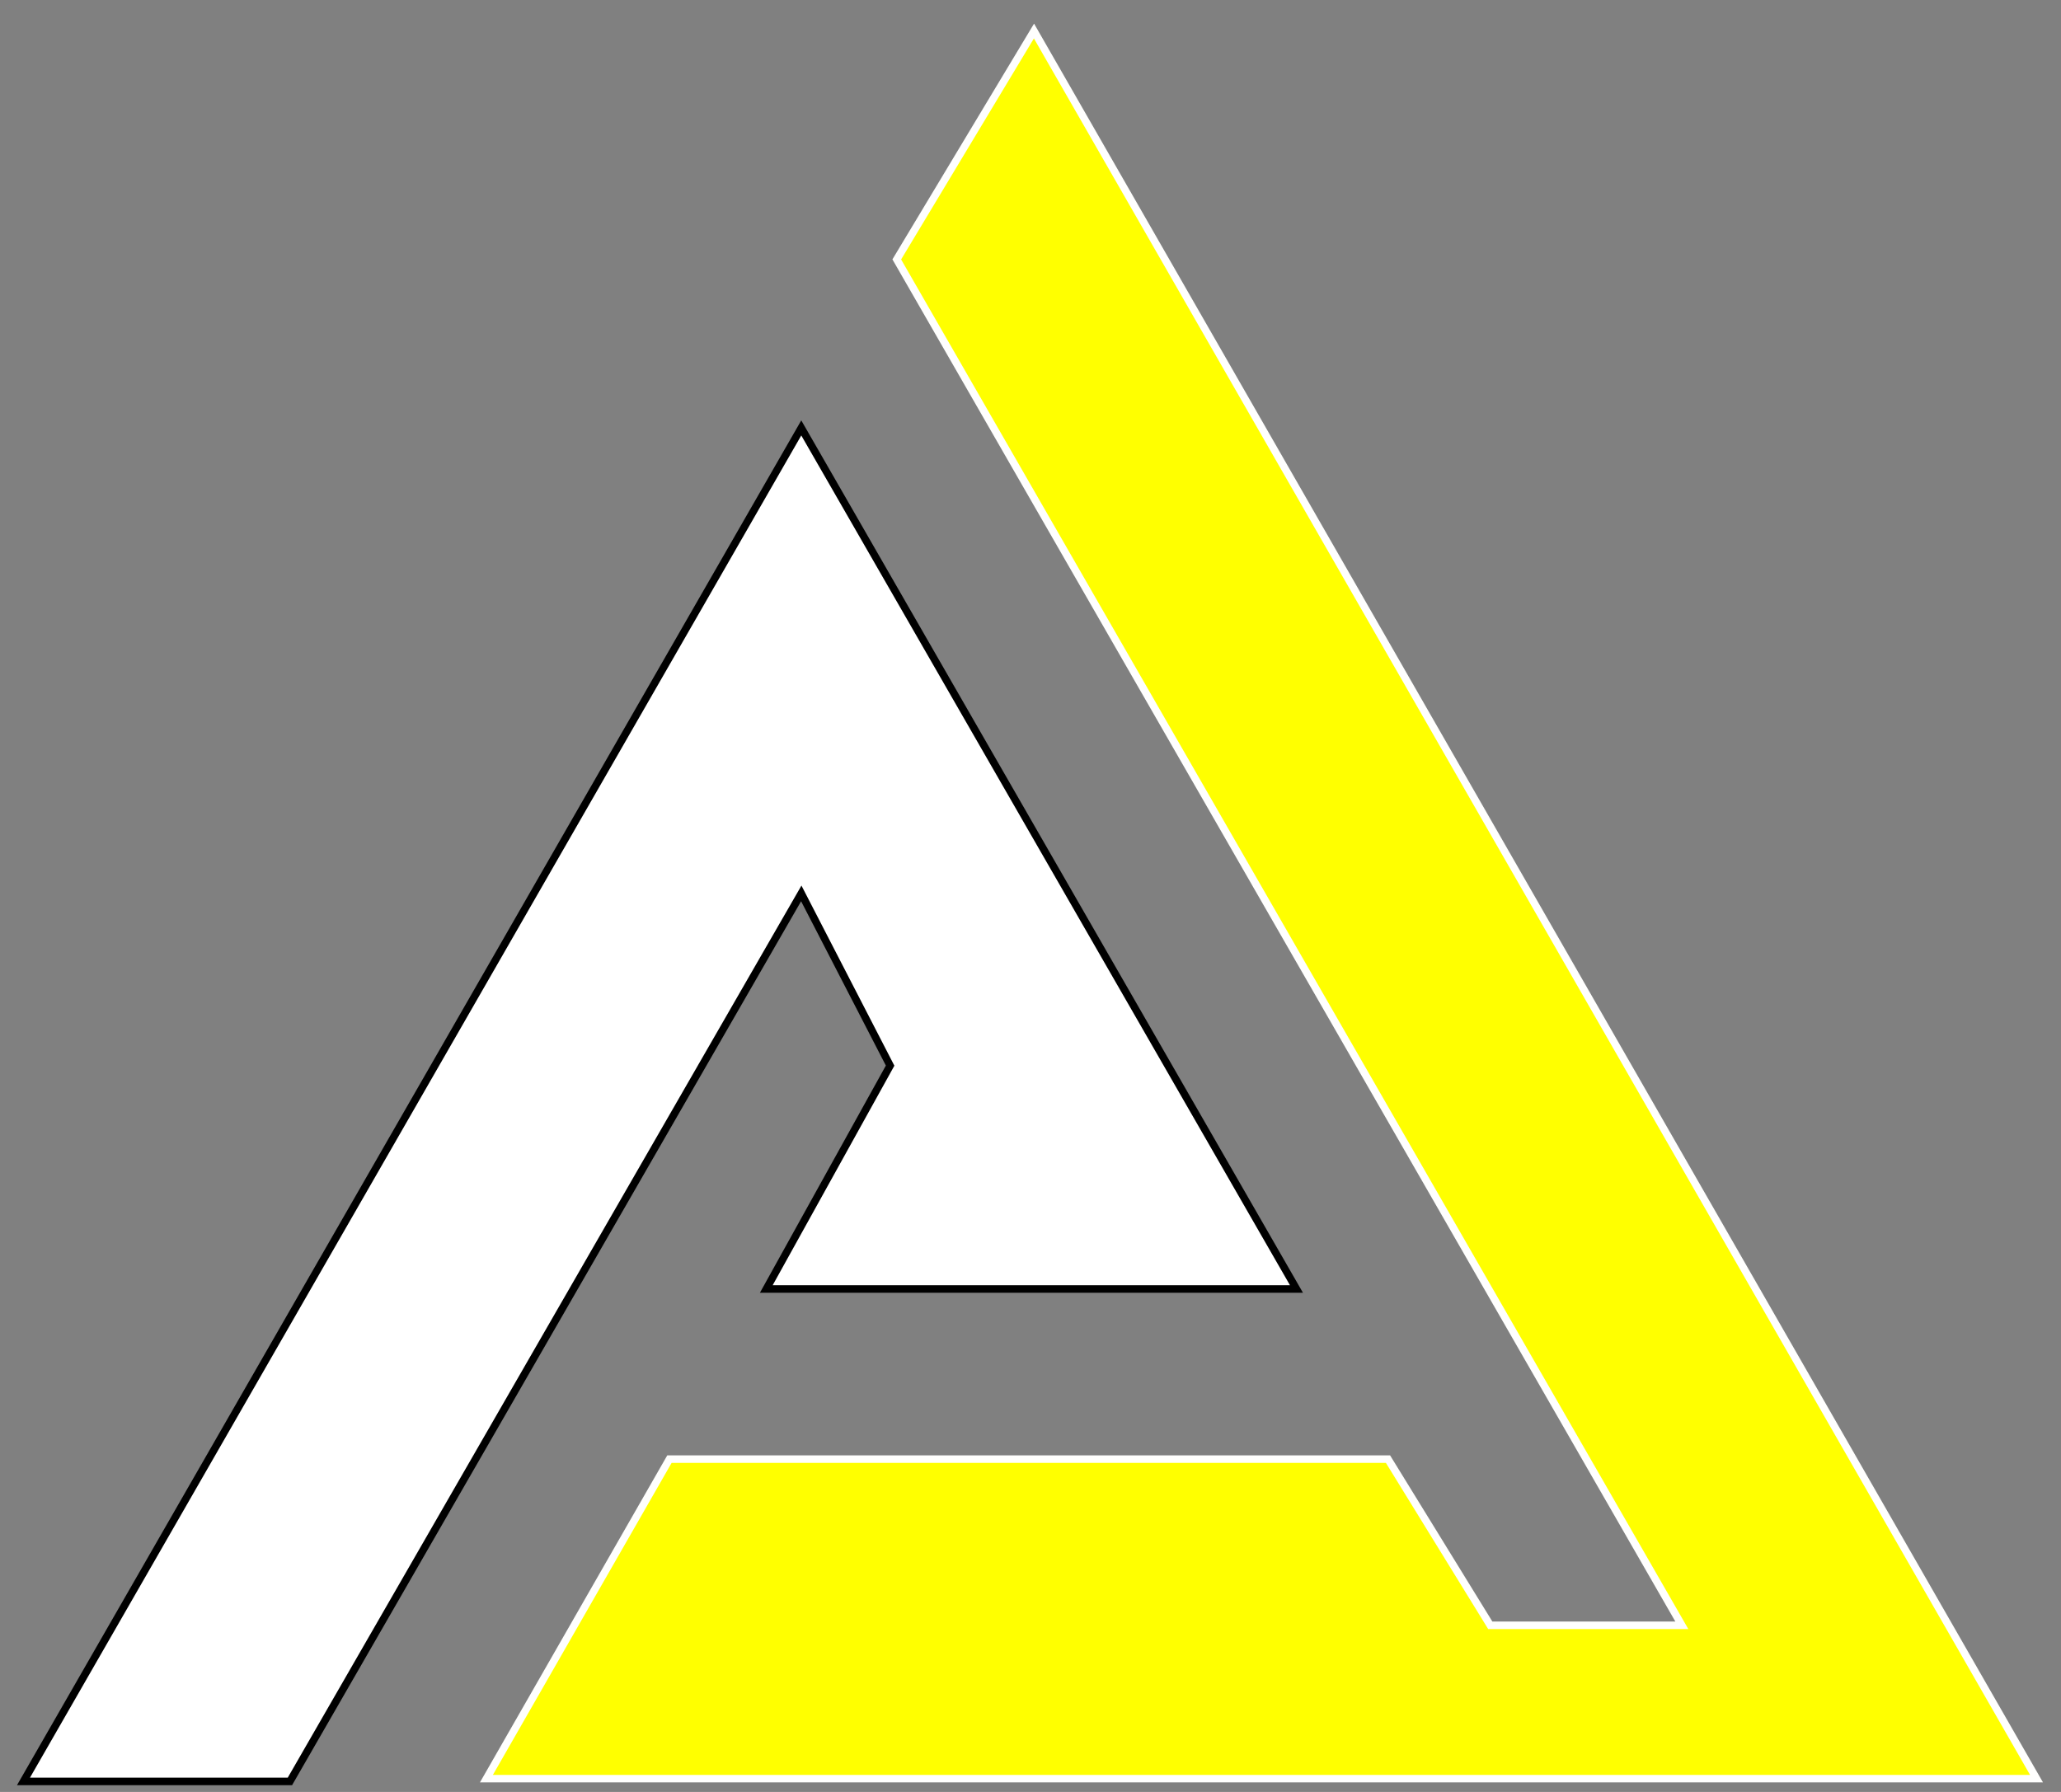 <?xml version="1.0" encoding="UTF-8" standalone="no"?>
<!-- Created with Inkscape (http://www.inkscape.org/) -->

<svg
   xmlns:dc="http://purl.org/dc/elements/1.1/"
   xmlns:cc="http://creativecommons.org/ns#"
   xmlns:rdf="http://www.w3.org/1999/02/22-rdf-syntax-ns#"
   xmlns:svg="http://www.w3.org/2000/svg"
   xmlns="http://www.w3.org/2000/svg"
   xmlns:sodipodi="http://sodipodi.sourceforge.net/DTD/sodipodi-0.dtd"
   xmlns:inkscape="http://www.inkscape.org/namespaces/inkscape"
   width="92"
   height="80"
   viewBox="0 0 24.342 21.167"
   version="1.1"
   id="svg8"
   inkscape:version="0.92.3 (2405546, 2018-03-11)"
   sodipodi:docname="Aagency.svg">
  <rect x="0" y="0" width="24.342" height="21.167" fill="#808080" stroke="none"/>
  <defs
     id="defs2" />
  <sodipodi:namedview
     id="base"
     pagecolor="#ffffff"
     bordercolor="#666666"
     borderopacity="1.0"
     inkscape:pageopacity="0.0"
     inkscape:pageshadow="2"
     inkscape:zoom="7.9195959"
     inkscape:cx="42.031587"
     inkscape:cy="27.860039"
     inkscape:document-units="mm"
     inkscape:current-layer="g918"
     showgrid="false"
     units="px"
     inkscape:window-width="1366"
     inkscape:window-height="705"
     inkscape:window-x="-8"
     inkscape:window-y="-8"
     inkscape:window-maximized="1" />
  <g
     inkscape:label="Camada 1"
     inkscape:groupmode="layer"
     id="layer1"
     transform="translate(0,-275.833)">
    <path
       style="fill:#000000;fill-opacity:1;stroke:none;stroke-width:1.33px;stroke-linecap:butt;stroke-linejoin:miter;stroke-opacity:1"
       d="m -65.851,240.249 14.79,-38.793 5.979,-2.1e-4 14.8,38.808 h -5.486 l -12.313,-33.609 -12.246,33.591 z"
       id="path819"
       inkscape:connector-curvature="0"
       sodipodi:nodetypes="cccccccc" />
    <path
       style="fill:#ffff00;stroke:none;stroke-width:1.33px;stroke-linecap:butt;stroke-linejoin:miter;stroke-opacity:1"
       d="m -30.282,208.711 v 31.668 h -35.7 z"
       id="path821"
       inkscape:connector-curvature="0" />
    <path
       style="fill:#000000;fill-opacity:1;stroke:none;stroke-width:1.33px;stroke-linecap:butt;stroke-linejoin:miter;stroke-opacity:1"
       d="m -55.974,274.082 -5.979,5.3e-4 -13.91,36.485 8.105,-7.19 8.785,-24.097 4.508,12.305 3.861,-3.425 z"
       id="path819-6"
       inkscape:connector-curvature="0"
       sodipodi:nodetypes="cccccccc" />
    <path
       style="fill:#ffff00;stroke:none;stroke-width:1.33px;stroke-linecap:butt;stroke-linejoin:miter;stroke-opacity:1"
       d="m -41.174,281.337 v 31.668 h -35.7 z"
       id="path821-4"
       inkscape:connector-curvature="0" />
    <path
       style="fill:#000000;fill-opacity:1;stroke:none;stroke-width:1.33px;stroke-linecap:butt;stroke-linejoin:miter;stroke-opacity:1"
       d="m -122.747,327.363 14.79,-38.793 5.979,-2.1e-4 14.8,38.808 h -5.486 l -12.313,-33.609 -12.246,33.591 z"
       id="path819-6-8"
       inkscape:connector-curvature="0"
       sodipodi:nodetypes="cccccccc" />
    <path
       style="fill:#ffff00;stroke:none;stroke-width:1.33px;stroke-linecap:butt;stroke-linejoin:miter;stroke-opacity:1"
       d="M -87.178,295.825 V 327.493 h -35.7 z"
       id="path821-4-1"
       inkscape:connector-curvature="0" />
    <g
       id="g896"
       transform="matrix(0.677,0,0,0.677,-0.862,97.464)">
      <g
         id="g918"
         transform="translate(-0.305,0.748)">
        <path
           inkscape:connector-curvature="0"
           id="path912"
           d="m 17.107,281.315 -2.16,3.897 h 9.249 l -8.639,-15.024 -13.569,23.616 h 4.648 l 8.921,-15.494 z"
           style="fill:#ffffff;stroke:#000000;stroke-width:0.131px;stroke-linecap:butt;stroke-linejoin:miter;stroke-opacity:1" />
        <path
           sodipodi:nodetypes="ccccccccc"
           inkscape:connector-curvature="0"
           id="path914"
           d="M 13.257,288.181 H 25.793 l 1.784,2.899 h 3.342 l -13.696,-23.832 2.394,-3.985 17.49,30.493 h -27.043 z"
           style="fill:#ffff00;stroke:#fffffe;stroke-width:0.131px;stroke-linecap:butt;stroke-linejoin:miter;stroke-opacity:1" />
      </g>
    </g>
  </g>
</svg>
